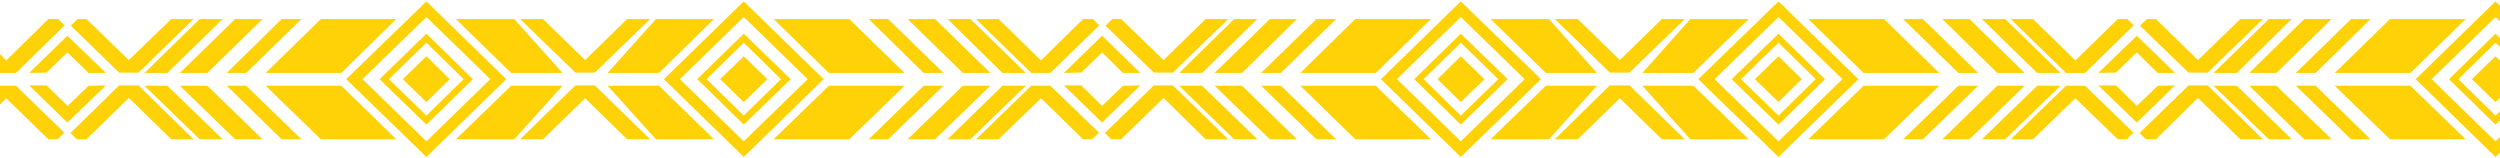 <svg id="Layer_1" data-name="Layer 1" xmlns="http://www.w3.org/2000/svg" viewBox="0 0 720 45.4">
  <defs>
    <style>
      .cls-1 {
        fill: #ffd207;
      }
    </style>
  </defs>
  <title>Patron-Footer-480</title>
  <g>
    <polygon class="cls-1" points="39.9 20.9 55.7 5.5 49.3 5.5 37.1 17.3 24.9 5.5 22.3 5.5 20.4 7.4 34.3 20.9 39.9 20.9"/>
    <polygon class="cls-1" points="48.2 21 64.1 5.5 57.5 5.5 41.6 21 48.2 21"/>
    <polygon class="cls-1" points="4.6 21 18.6 7.3 16.8 5.5 13.9 5.5 1.8 17.4 -10.4 5.5 -16.9 5.5 -1 21 4.6 21"/>
    <polygon class="cls-1" points="8.5 20.9 8.5 21 13.4 20.9 19.4 15.1 25.5 21 30.4 21 30.3 20.9 30.4 20.9 19.4 10.3 8.5 20.9 8.5 20.9"/>
    <polygon class="cls-1" points="98.3 21 114.1 5.5 92.4 5.5 76.5 21 98.3 21"/>
    <polygon class="cls-1" points="189.8 21 205.6 5.5 188.9 5.5 175 21 189.8 21"/>
    <polygon class="cls-1" points="165.8 20.9 171.2 20.9 171.3 20.9 187.2 5.5 183.2 5.5 180.7 5.5 180.6 5.5 168.5 17.3 156.4 5.5 156.3 5.5 153.8 5.5 149.8 5.5 165.7 20.9 165.8 20.9"/>
    <polygon class="cls-1" points="70.9 21 86.8 5.5 81.1 5.5 65.3 21 70.9 21"/>
    <polygon class="cls-1" points="59.7 21 75.6 5.5 67.7 5.5 51.8 21 59.7 21"/>
    <polygon class="cls-1" points="162 21 148.1 5.5 131.3 5.5 147.2 21 162 21"/>
    <polygon class="cls-1" points="260.5 21 244.6 5.5 222.8 5.5 238.7 21 260.5 21"/>
    <polygon class="cls-1" points="558.5 21 542.6 5.5 520.8 5.5 536.7 21 558.5 21"/>
    <polygon class="cls-1" points="694.2 21 710.1 5.5 688.3 5.5 672.4 21 694.2 21"/>
    <polygon class="cls-1" points="569.7 21 553.8 5.5 548.1 5.5 564 21 569.7 21"/>
    <polygon class="cls-1" points="593.4 21 577.5 5.5 570.8 5.5 586.7 21 593.4 21"/>
    <polygon class="cls-1" points="463.8 20.9 469.2 20.9 469.3 20.9 485.2 5.5 481.2 5.5 478.7 5.5 478.6 5.5 466.5 17.3 454.4 5.5 454.2 5.5 451.8 5.5 447.8 5.5 463.6 20.9 463.8 20.9"/>
    <polygon class="cls-1" points="487.7 21 503.6 5.5 486.8 5.5 473 21 487.7 21"/>
    <polygon class="cls-1" points="583.1 21 567.2 5.5 559.4 5.5 575.2 21 583.1 21"/>
    <polygon class="cls-1" points="600.5 21 614.5 7.3 612.7 5.5 609.9 5.5 597.7 17.4 585.5 5.5 579.1 5.5 595 21 600.5 21"/>
    <polygon class="cls-1" points="655.6 21 671.5 5.5 663.6 5.5 647.8 21 655.6 21"/>
    <polygon class="cls-1" points="666.9 21 682.7 5.5 677.1 5.5 661.2 21 666.9 21"/>
    <polygon class="cls-1" points="644.2 21 660 5.5 653.4 5.5 637.5 21 644.2 21"/>
    <polygon class="cls-1" points="635.8 20.9 651.7 5.5 645.2 5.5 633 17.3 620.9 5.5 618.3 5.5 616.3 7.4 630.3 20.9 635.8 20.9"/>
    <polygon class="cls-1" points="604.5 20.9 604.4 21 609.4 20.9 615.4 15.1 621.4 21 626.3 21 626.3 20.9 626.3 20.9 615.4 10.3 604.4 20.9 604.5 20.9"/>
    <polygon class="cls-1" points="306.5 20.9 306.5 21 311.4 20.9 317.4 15.1 323.4 21 328.3 21 328.3 20.9 328.3 20.9 317.4 10.3 306.5 20.9 306.5 20.9"/>
    <polygon class="cls-1" points="271.7 21 255.8 5.5 250.2 5.5 266 21 271.7 21"/>
    <polygon class="cls-1" points="302.5 21 316.6 7.3 314.8 5.5 311.9 5.5 299.8 17.4 287.6 5.5 281.1 5.5 297 21 302.5 21"/>
    <polygon class="cls-1" points="295.4 21 279.5 5.5 272.9 5.5 288.7 21 295.4 21"/>
    <polygon class="cls-1" points="285.2 21 269.3 5.5 261.4 5.5 277.3 21 285.2 21"/>
    <polygon class="cls-1" points="337.8 20.9 353.7 5.5 347.2 5.5 335.1 17.3 322.9 5.5 320.3 5.5 318.4 7.4 332.3 20.9 337.8 20.9"/>
    <polygon class="cls-1" points="459.9 21 446.1 5.5 429.3 5.5 445.2 21 459.9 21"/>
    <polygon class="cls-1" points="396.2 21 412.1 5.5 390.3 5.5 374.5 21 396.2 21"/>
    <polygon class="cls-1" points="368.9 21 384.8 5.5 379.1 5.5 363.2 21 368.9 21"/>
    <polygon class="cls-1" points="357.7 21 373.5 5.5 365.7 5.5 349.8 21 357.7 21"/>
    <polygon class="cls-1" points="346.2 21 362.1 5.5 355.4 5.5 339.6 21 346.2 21"/>
    <polygon class="cls-1" points="30.3 24.7 30.4 24.6 25.5 24.7 19.5 30.5 13.4 24.6 8.5 24.6 8.5 24.7 8.5 24.7 19.4 35.3 30.4 24.7 30.3 24.7"/>
    <polygon class="cls-1" points="536.7 24.7 520.8 40.1 542.6 40.1 558.5 24.7 536.7 24.7"/>
    <polygon class="cls-1" points="564 24.7 548.1 40.1 553.8 40.1 569.7 24.7 564 24.7"/>
    <path class="cls-1" d="M512.2.4,489.1,22.8l23.1,22.4,23-22.4ZM493.8,22.8,512.2,4.9l18.4,17.9L512.2,40.7Z"/>
    <polygon class="cls-1" points="575.2 24.7 559.4 40.1 567.2 40.1 583.1 24.7 575.2 24.7"/>
    <polygon class="cls-1" points="586.7 24.7 570.8 40.1 577.5 40.1 593.4 24.7 586.7 24.7"/>
    <path class="cls-1" d="M512.2,9.7,498.7,22.8l13.5,13.1,13.4-13.1ZM501.4,22.8l10.8-10.5,10.7,10.5L512.2,33.3Z"/>
    <polygon class="cls-1" points="469.2 24.6 463.8 24.6 463.6 24.6 447.8 40.1 451.5 40.1 454.2 40.1 454.4 40.1 466.5 28.3 478.6 40.1 478.7 40.1 481.4 40.1 485.2 40.1 469.3 24.6 469.2 24.6"/>
    <path class="cls-1" d="M420.7.4l-23,22.4,23,22.4,23.1-22.4ZM402.3,22.8,420.7,4.9l18.4,17.9L420.7,40.7Z"/>
    <path class="cls-1" d="M420.7,9.7,407.3,22.8l13.4,13.1,13.5-13.1ZM410,22.8l10.7-10.5,10.8,10.5L420.7,33.3Z"/>
    <polygon class="cls-1" points="445.2 24.7 429.3 40.1 446.1 40.1 459.9 24.7 445.2 24.7"/>
    <polygon class="cls-1" points="473 24.7 486.8 40.1 503.6 40.1 487.7 24.7 473 24.7"/>
    <polygon class="cls-1" points="595 24.7 579.1 40.1 585.5 40.1 597.7 28.3 609.9 40.1 612.5 40.1 614.4 38.2 600.5 24.7 595 24.7"/>
    <polygon class="cls-1" points="512.2 16.2 505.4 22.8 512.2 29.4 518.9 22.8 512.2 16.2"/>
    <path class="cls-1" d="M718.7.4l-23,22.4,23,22.4,23-22.4ZM700.3,22.8,718.7,4.9l18.4,17.9L718.7,40.7Z"/>
    <path class="cls-1" d="M718.7,9.7,705.3,22.8l13.4,13.1,13.5-13.1ZM708,22.8l10.7-10.5,10.7,10.5L718.7,33.3Z"/>
    <polygon class="cls-1" points="718.7 16.2 711.9 22.8 718.7 29.4 725.5 22.8 718.7 16.2"/>
    <polygon class="cls-1" points="420.7 16.2 414 22.8 420.7 29.4 427.5 22.8 420.7 16.2"/>
    <polygon class="cls-1" points="637.5 24.7 653.4 40.1 660 40.1 644.2 24.7 637.5 24.7"/>
    <polygon class="cls-1" points="672.4 24.7 688.3 40.1 710.1 40.1 694.2 24.7 672.4 24.7"/>
    <polygon class="cls-1" points="626.3 24.7 626.3 24.6 621.4 24.7 615.4 30.5 609.4 24.6 604.4 24.6 604.5 24.7 604.4 24.7 615.4 35.3 626.3 24.7 626.3 24.7"/>
    <polygon class="cls-1" points="630.3 24.6 616.2 38.3 618 40.1 620.9 40.1 633 28.2 645.2 40.1 651.7 40.1 635.8 24.6 630.3 24.6"/>
    <polygon class="cls-1" points="647.8 24.7 663.6 40.1 671.5 40.1 655.6 24.7 647.8 24.7"/>
    <polygon class="cls-1" points="661.2 24.7 677.1 40.1 682.7 40.1 666.9 24.7 661.2 24.7"/>
    <polygon class="cls-1" points="41.6 24.7 57.5 40.1 64.1 40.1 48.2 24.7 41.6 24.7"/>
    <path class="cls-1" d="M122.8.4,99.7,22.8l23.1,22.4,23-22.4ZM104.4,22.8,122.8,4.9l18.4,17.9L122.8,40.7Z"/>
    <path class="cls-1" d="M122.8,9.7,109.3,22.8l13.5,13.1,13.4-13.1ZM112,22.8l10.8-10.5,10.7,10.5L122.8,33.3Z"/>
    <polygon class="cls-1" points="122.8 16.2 116 22.8 122.8 29.4 129.5 22.8 122.8 16.2"/>
    <polygon class="cls-1" points="147.2 24.7 131.3 40.1 148.1 40.1 162 24.7 147.2 24.7"/>
    <polygon class="cls-1" points="214.2 16.2 207.4 22.8 214.2 29.4 221 22.8 214.2 16.2"/>
    <polygon class="cls-1" points="171.2 24.6 165.8 24.6 165.7 24.6 149.8 40.1 153.5 40.1 156.3 40.1 156.4 40.1 168.5 28.3 180.6 40.1 180.7 40.1 183.4 40.1 187.2 40.1 171.3 24.6 171.2 24.6"/>
    <polygon class="cls-1" points="374.5 24.7 390.3 40.1 412.1 40.1 396.2 24.7 374.5 24.7"/>
    <polygon class="cls-1" points="34.3 24.6 20.3 38.3 22.1 40.1 24.9 40.1 37.1 28.2 49.3 40.1 55.7 40.1 39.9 24.6 34.3 24.6"/>
    <polygon class="cls-1" points="-1 24.7 -16.9 40.1 -10.4 40.1 1.8 28.3 13.9 40.1 16.6 40.1 18.5 38.2 4.6 24.7 -1 24.7"/>
    <polygon class="cls-1" points="65.3 24.7 81.1 40.1 86.8 40.1 70.9 24.7 65.3 24.7"/>
    <polygon class="cls-1" points="76.5 24.7 92.4 40.1 114.1 40.1 98.3 24.7 76.5 24.7"/>
    <polygon class="cls-1" points="51.8 24.7 67.7 40.1 75.6 40.1 59.7 24.7 51.8 24.7"/>
    <polygon class="cls-1" points="175 24.7 188.9 40.1 205.6 40.1 189.8 24.7 175 24.7"/>
    <polygon class="cls-1" points="339.6 24.7 355.4 40.1 362.1 40.1 346.2 24.7 339.6 24.7"/>
    <polygon class="cls-1" points="332.3 24.6 318.2 38.3 320 40.1 322.9 40.1 335.1 28.2 347.2 40.1 353.7 40.1 337.8 24.6 332.3 24.6"/>
    <path class="cls-1" d="M214.2,9.7,200.8,22.8l13.4,13.1,13.5-13.1ZM203.5,22.8l10.7-10.5,10.7,10.5L214.2,33.3Z"/>
    <polygon class="cls-1" points="297 24.7 281.1 40.1 287.6 40.1 299.8 28.3 311.9 40.1 314.5 40.1 316.5 38.2 302.5 24.7 297 24.7"/>
    <polygon class="cls-1" points="349.8 24.7 365.7 40.1 373.5 40.1 357.7 24.7 349.8 24.7"/>
    <polygon class="cls-1" points="363.2 24.7 379.1 40.1 384.8 40.1 368.9 24.7 363.2 24.7"/>
    <polygon class="cls-1" points="328.3 24.7 328.3 24.6 323.4 24.7 317.4 30.5 311.4 24.6 306.5 24.6 306.5 24.7 306.5 24.7 317.4 35.3 328.3 24.7 328.3 24.7"/>
    <polygon class="cls-1" points="238.7 24.7 222.8 40.1 244.6 40.1 260.5 24.7 238.7 24.7"/>
    <path class="cls-1" d="M214.2.4l-23,22.4,23,22.4,23-22.4ZM195.8,22.8,214.2,4.9l18.4,17.9L214.2,40.7Z"/>
    <polygon class="cls-1" points="288.7 24.7 272.9 40.1 279.5 40.1 295.4 24.7 288.7 24.7"/>
    <polygon class="cls-1" points="266 24.7 250.2 40.1 255.8 40.1 271.7 24.7 266 24.7"/>
    <polygon class="cls-1" points="277.3 24.7 261.4 40.1 269.3 40.1 285.2 24.7 277.3 24.7"/>
  </g>
</svg>
